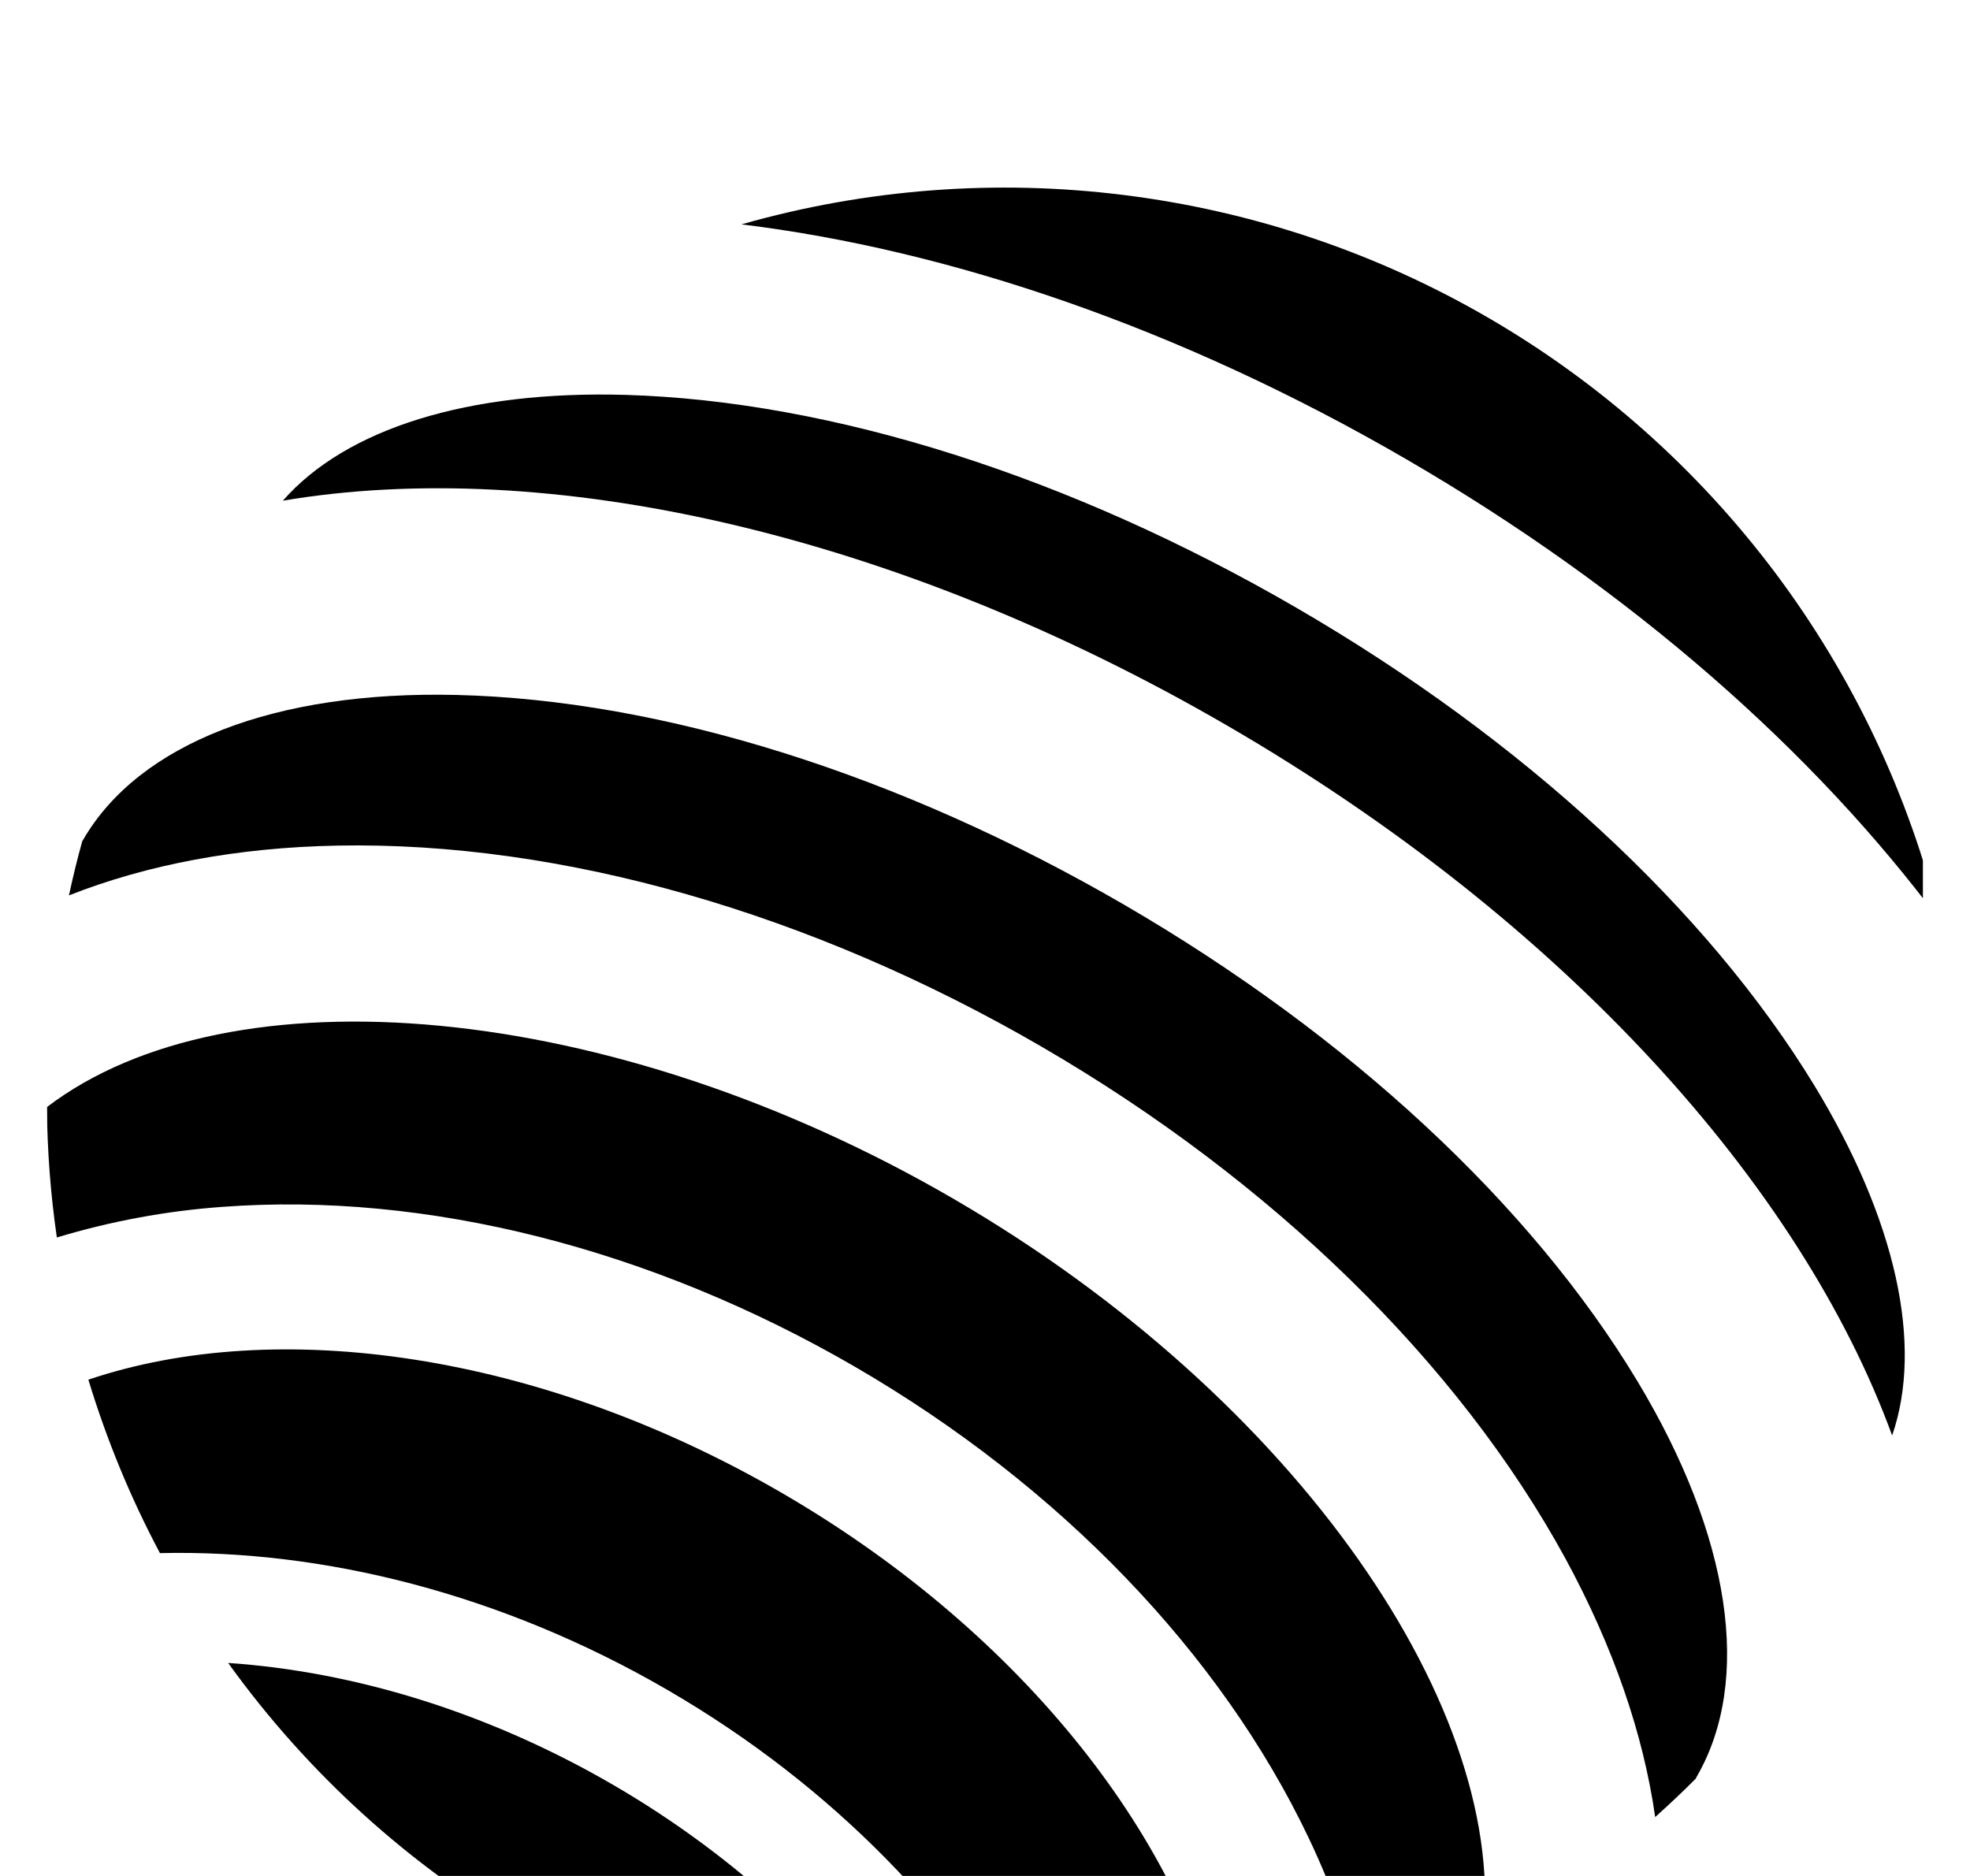 <svg viewBox="0 0 21 20" fill="none" xmlns="http://www.w3.org/2000/svg"><g clip-path="url(#clip0_2869_38449)"><g filter="url(#filter0_d_2869_38449)"><path d="M2.432 15.729C3.277 16.904 4.361 17.888 5.612 18.615C6.864 19.342 8.255 19.796 9.695 19.948C8.954 18.833 7.877 17.808 6.533 17.027C5.189 16.247 3.766 15.82 2.432 15.729Z" fill="currentColor"></path><path d="M8.339 13.919C5.75 12.415 2.948 12.031 0.942 12.709C1.136 13.348 1.391 13.968 1.705 14.558C3.447 14.518 5.349 14.991 7.119 16.019C8.889 17.047 10.243 18.466 11.071 20C11.74 19.98 12.405 19.894 13.057 19.746C12.652 17.669 10.928 15.424 8.339 13.919Z" fill="currentColor"></path><path d="M20.678 7.813C20.349 6.474 19.753 5.215 18.927 4.111C18.1 3.008 17.06 2.082 15.867 1.389C14.675 0.696 13.355 0.251 11.987 0.08C10.619 -0.092 9.23 0.014 7.904 0.392C10.12 0.663 12.579 1.495 14.991 2.896C17.403 4.297 19.346 6.021 20.678 7.813Z" fill="currentColor"></path><path d="M17.454 12.724C16.32 10.84 14.377 9.037 11.984 7.646C9.591 6.256 7.062 5.462 4.866 5.409C2.934 5.363 1.484 5.925 0.888 6.95C0.885 6.956 0.88 6.962 0.877 6.968C0.823 7.16 0.777 7.352 0.735 7.546C1.566 7.218 2.529 7.035 3.6 7.015C5.981 6.97 8.646 7.731 11.105 9.16C13.564 10.589 15.547 12.527 16.688 14.617C17.199 15.559 17.518 16.486 17.644 17.372C17.791 17.24 17.936 17.104 18.076 16.963C18.079 16.956 18.082 16.95 18.086 16.943C18.681 15.917 18.451 14.38 17.454 12.724Z" fill="currentColor"></path><path d="M10.163 10.78C6.498 8.651 2.448 8.317 0.5 9.803C0.504 10.269 0.539 10.733 0.606 11.193C1.179 11.02 1.77 10.91 2.367 10.867C4.543 10.703 6.943 11.31 9.12 12.575C11.298 13.841 13.014 15.626 13.951 17.596C14.209 18.136 14.407 18.703 14.539 19.287C14.972 19.117 15.393 18.918 15.8 18.692C16.126 16.263 13.829 12.91 10.163 10.78Z" fill="currentColor"></path><path d="M19.34 9.571C18.193 7.69 16.233 5.881 13.822 4.481C11.412 3.082 8.874 2.275 6.67 2.21C4.991 2.162 3.69 2.569 3.015 3.338C5.816 2.864 9.511 3.661 13.091 5.741C16.672 7.822 19.196 10.636 20.17 13.304C20.504 12.338 20.213 11.006 19.34 9.571Z" fill="currentColor"></path></g></g><defs><filter id="filter0_d_2869_38449" x="-19.5" y="-18" width="60.179" height="60" filterUnits="userSpaceOnUse" color-interpolation-filters="sRGB"><feFlood flood-opacity="0" result="BackgroundImageFix"></feFlood><feColorMatrix in="SourceAlpha" type="matrix" values="0 0 0 0 0 0 0 0 0 0 0 0 0 0 0 0 0 0 127 0" result="hardAlpha"></feColorMatrix><feOffset dy="2"></feOffset><feGaussianBlur stdDeviation="10"></feGaussianBlur><feComposite in2="hardAlpha" operator="out"></feComposite><feColorMatrix type="matrix" values="0 0 0 0 0 0 0 0 0 0 0 0 0 0 0 0 0 0 0.1 0"></feColorMatrix><feBlend mode="normal" in2="BackgroundImageFix" result="effect1_dropShadow_2869_38449"></feBlend><feBlend mode="normal" in="SourceGraphic" in2="effect1_dropShadow_2869_38449" result="shape"></feBlend></filter><clipPath id="clip0_2869_38449"><rect width="20" height="20" fill="white" transform="translate(0.5)"></rect></clipPath></defs></svg>